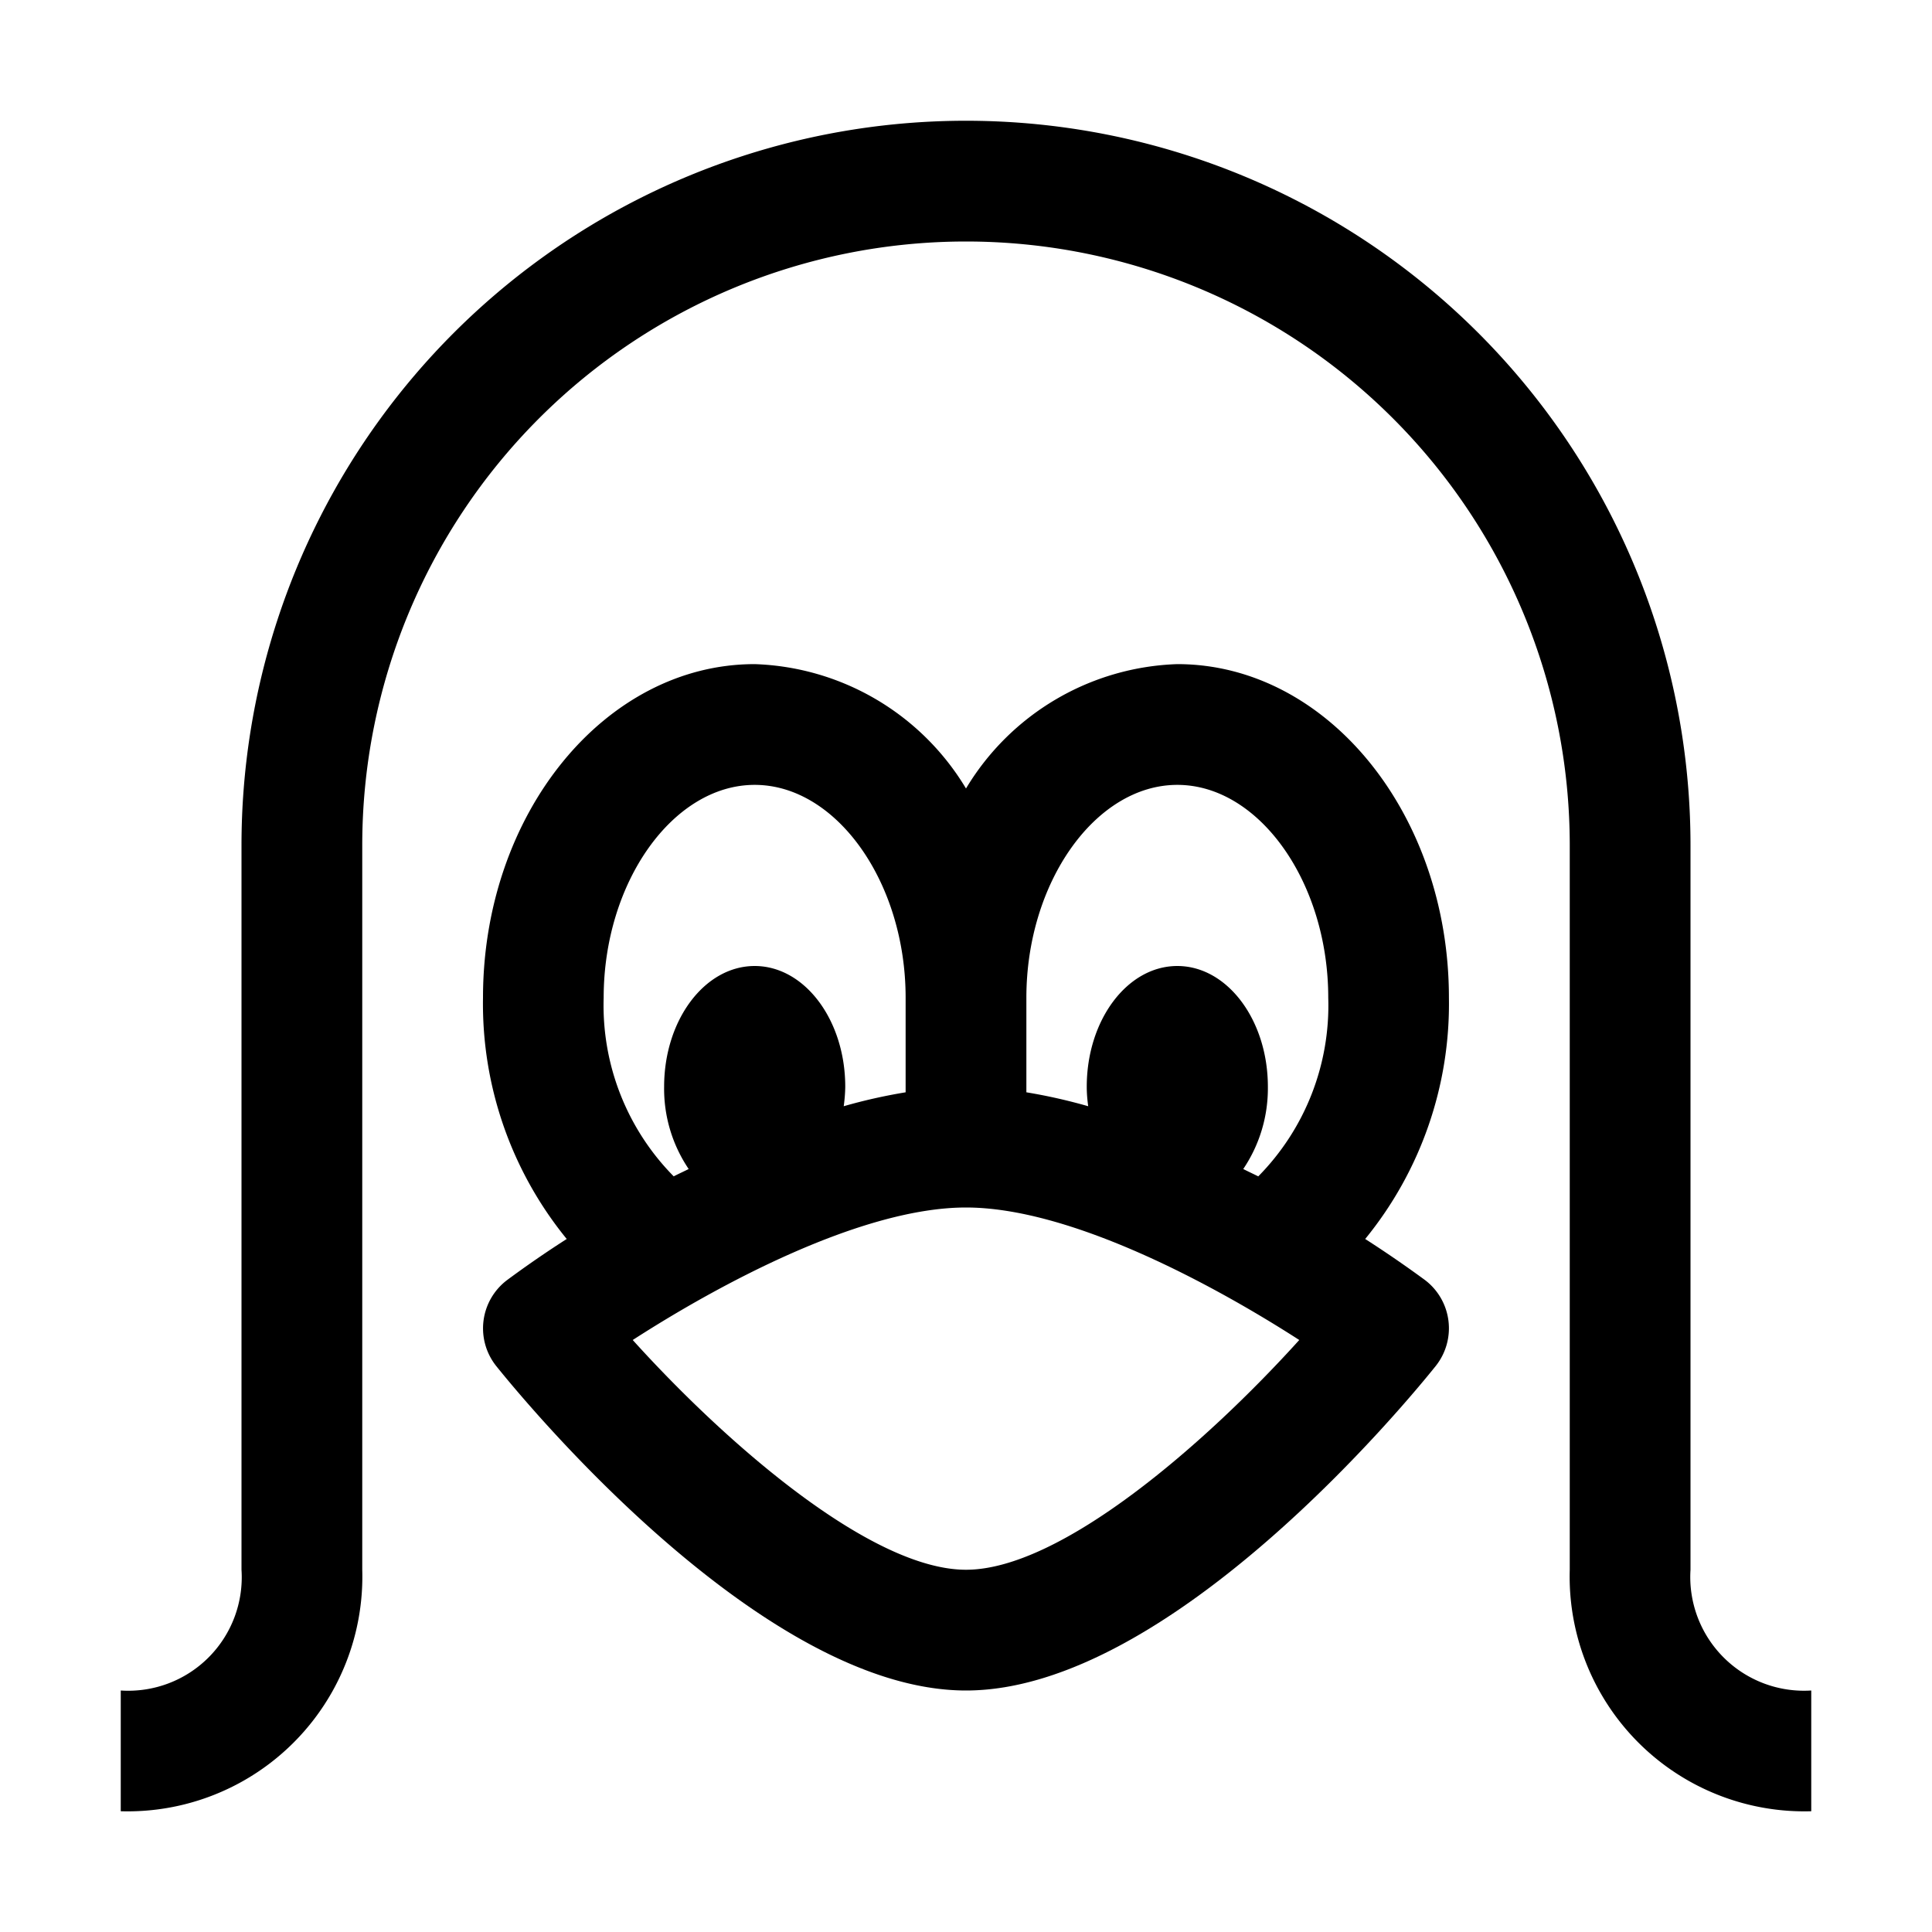 <svg width="32" height="32" fill="currentColor" viewBox="0 0 24 24" xmlns="http://www.w3.org/2000/svg">
<path d="M16.959 15.391a4.618 4.618 0 0 0 1.04-2.997c0-2.285-1.514-4.144-3.374-4.144A3.183 3.183 0 0 0 12 9.795 3.183 3.183 0 0 0 9.375 8.25C7.514 8.25 6 10.109 6 12.394a4.62 4.62 0 0 0 1.04 2.997 13.4 13.4 0 0 0-.74.51.751.751 0 0 0-.136 1.068C6.494 17.38 9.462 21 12 21c2.537 0 5.505-3.619 5.835-4.031A.752.752 0 0 0 17.7 15.9a14.452 14.452 0 0 0-.741-.509ZM9.375 9.75c1.016 0 1.875 1.21 1.875 2.644v1.175c-.26.043-.516.1-.769.173.011-.08.018-.16.019-.242 0-.828-.504-1.5-1.125-1.5-.622 0-1.125.672-1.125 1.5-.005.364.101.72.305 1.022-.06.03-.126.06-.186.091a3.022 3.022 0 0 1-.87-2.219c0-1.433.86-2.644 1.876-2.644ZM12 19.5c-1.177 0-2.974-1.563-4.14-2.854C8.925 15.959 10.699 15 12 15c1.3 0 3.075.96 4.14 1.646C14.973 17.937 13.177 19.5 12 19.5Zm3.63-4.887c-.06-.03-.125-.06-.186-.091.204-.302.31-.658.306-1.022 0-.828-.504-1.5-1.125-1.5-.622 0-1.125.672-1.125 1.5 0 .081.007.162.018.242a6.815 6.815 0 0 0-.768-.173v-1.175c0-1.433.858-2.644 1.875-2.644 1.016 0 1.875 1.21 1.875 2.644a3.023 3.023 0 0 1-.87 2.22Z"></path>
<path d="M22.5 22.5a2.916 2.916 0 0 1-3-3v-9a7.5 7.5 0 0 0-15 0v9a2.916 2.916 0 0 1-3 3V21A1.41 1.41 0 0 0 3 19.5v-9a9 9 0 1 1 18 0v9a1.413 1.413 0 0 0 1.5 1.5v1.5Z"></path>
</svg>